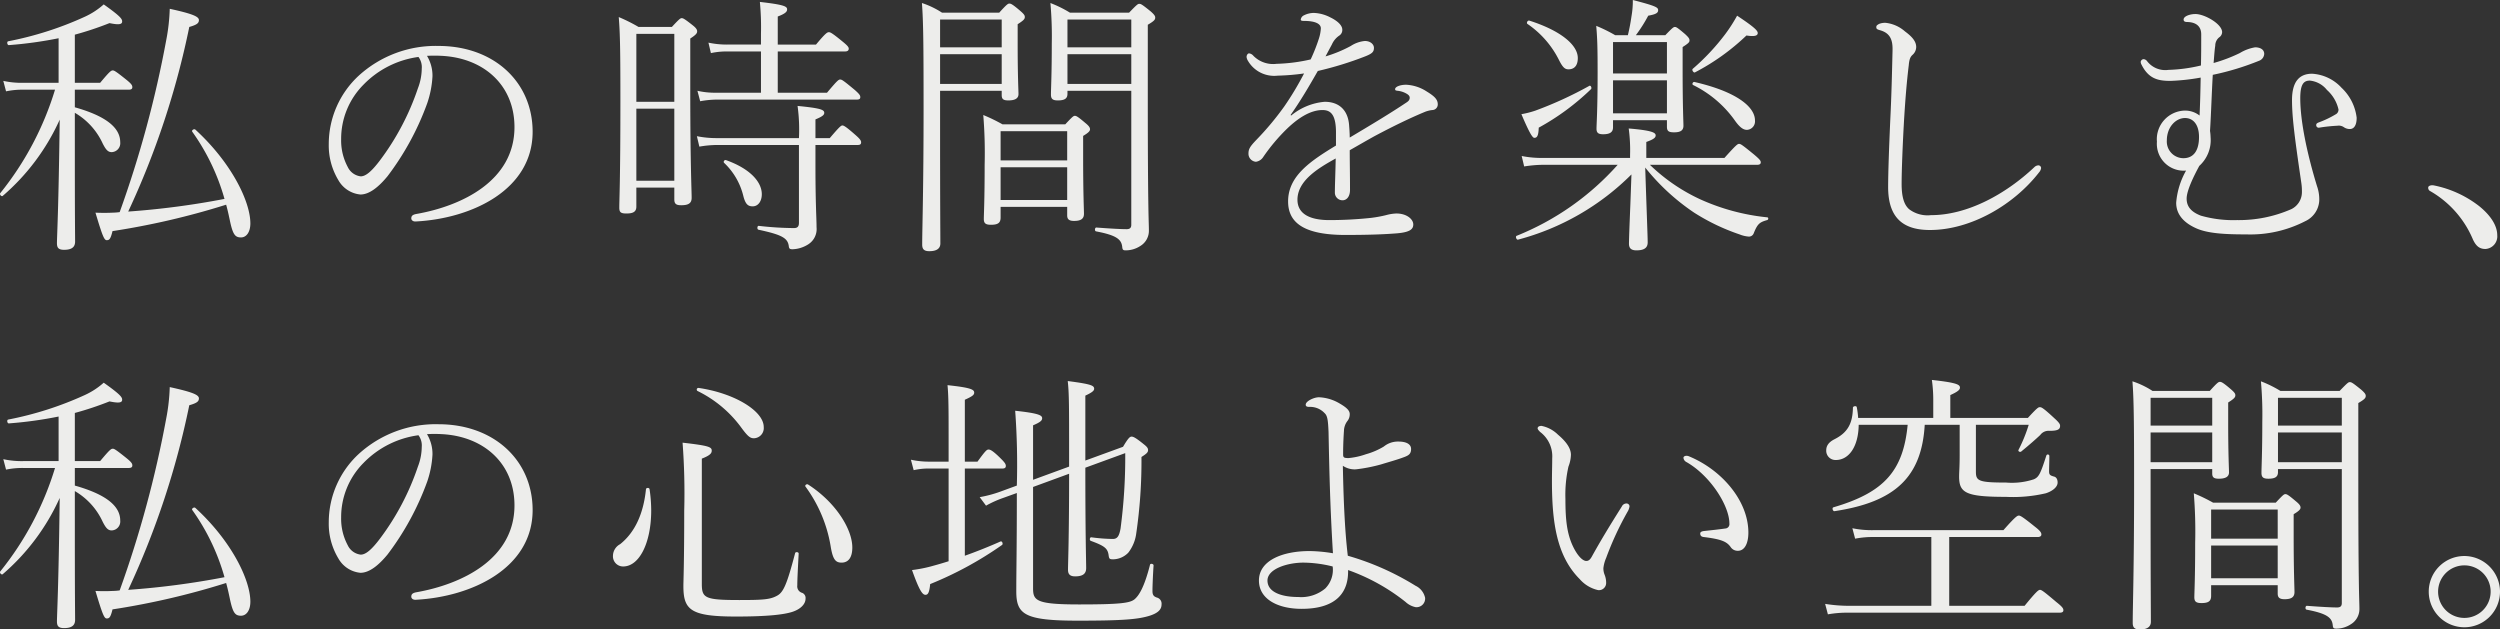 <svg xmlns="http://www.w3.org/2000/svg" width="363.48" height="91.52" viewBox="0 0 363.48 91.52">
  <rect x="0" y="0" width="363.48" height="91.52" fill="#333333" stroke="none"/>
  <path id="パス_300" data-name="パス 300" d="M-183.76-20.36h7.84c.36,0,.52-.12.52-.36s-.08-.44-.76-1c-1.64-1.32-1.88-1.44-2.08-1.44-.24,0-.44.12-1.84,1.8h-3.68v-7a46.522,46.522,0,0,0,5.04-1.68c1.36.28,1.84.2,1.84-.24,0-.36-.2-.72-2.68-2.48a10.961,10.961,0,0,1-2.76,1.8,49.192,49.192,0,0,1-11.12,3.56c-.24.04-.16.56.08.56a58.621,58.621,0,0,0,7.24-1v6.48h-5.12a12.437,12.437,0,0,1-2.92-.28l.4,1.52a11.4,11.4,0,0,1,2.52-.24h4.6A44.564,44.564,0,0,1-194.6-5.32c-.16.2.2.56.36.4A31.869,31.869,0,0,0-185.96-16c-.16,13.04-.4,17-.4,17.96,0,.68.24.96,1.04.96,1.12,0,1.6-.4,1.6-1.2s-.04-3.4-.04-12.8V-17a9.965,9.965,0,0,1,4.04,4.44c.48.96.8,1.28,1.32,1.28a1.3,1.3,0,0,0,1.24-1.44c0-2.04-1.92-3.76-6.6-5.08Zm22,16.72c.2.72.36,1.44.52,2.2.44,2.12.76,2.56,1.64,2.56.8,0,1.36-.8,1.36-2.04,0-3.16-2.72-8.8-8-13.64-.2-.16-.6.12-.44.32A31.426,31.426,0,0,1-162-4.48a117.6,117.6,0,0,1-14,1.84,120.128,120.128,0,0,0,8.88-26.84c1.12-.32,1.4-.56,1.4-1,0-.52-.96-.92-4.24-1.64a28.258,28.258,0,0,1-.52,4.6,158.729,158.729,0,0,1-6.76,24.96,8.446,8.446,0,0,1-1.04.08c-.8.04-1.52.04-2.48,0,1.04,3.48,1.28,4,1.64,4,.4,0,.56-.2.84-1.32A110.394,110.394,0,0,0-161.76-3.64Zm29.2-21.64a19.452,19.452,0,0,1,2.16,0c6.12.32,10.56,4.28,10.56,10.36,0,7.8-7.64,11.48-14.32,12.64-.56.12-.68.32-.68.64,0,.24.24.48.68.44,8.2-.44,16.96-4.64,16.96-13.04,0-7.24-5.64-12.48-13.68-12.48a16.6,16.6,0,0,0-11.6,4.32,13.537,13.537,0,0,0-4.36,9.92,9.764,9.764,0,0,0,1.4,5.28,4.12,4.12,0,0,0,3.2,2.08c1.32,0,2.68-1.12,3.96-2.68a40.112,40.112,0,0,0,5.76-10.6,14.42,14.42,0,0,0,.76-3.92A5.587,5.587,0,0,0-132.56-25.28Zm-1.24.16a2.47,2.47,0,0,1,.48,1.68,8.171,8.171,0,0,1-.56,2.88,37.1,37.1,0,0,1-5.52,10.48c-1.24,1.64-2.08,2.32-2.8,2.32a2.407,2.407,0,0,1-1.88-1.36,8.151,8.151,0,0,1-.96-4.04,11.162,11.162,0,0,1,3.24-7.92A13.677,13.677,0,0,1-133.8-25.12Zm57.72,11.8v-2.72c1.08-.44,1.28-.68,1.28-.96,0-.48-.68-.68-3.88-1a25.318,25.318,0,0,1,.2,4.68H-90.44a14.332,14.332,0,0,1-2.88-.28l.36,1.52a15.253,15.253,0,0,1,2.56-.24h11.92V-1c0,.56-.24.76-.72.76a47.181,47.181,0,0,1-5.12-.32c-.24-.04-.28.52-.04.56,3.36.72,4.24,1.2,4.4,2.36.04.44.2.48.56.48a4.516,4.516,0,0,0,2.28-.72,2.632,2.632,0,0,0,1.2-2.48c0-1.32-.16-3.4-.16-9v-2.96h6.12c.4,0,.52-.12.52-.4,0-.2-.12-.44-.76-1-1.4-1.24-1.76-1.44-1.96-1.44s-.44.2-1.84,1.84ZM-96.6-6.12V-4.4c0,.64.28.84,1,.84,1.04,0,1.52-.28,1.52-1.08,0-1.08-.2-4.92-.2-15.6V-27.8c.88-.56,1-.8,1-1.04,0-.2-.08-.44-.64-.88-1.16-.92-1.4-1.04-1.6-1.04s-.36.12-1.44,1.28h-4.84a24.176,24.176,0,0,0-2.88-1.44c.2,2.4.24,5.04.24,12.36,0,11.4-.16,14.12-.16,15.36,0,.68.24.84,1.04.84.96,0,1.44-.24,1.44-1V-6.12Zm0-1h-5.52V-17.6h5.52Zm0-11.48h-5.52v-9.88h5.52ZM-84-19.92h-6.48a11.343,11.343,0,0,1-2.76-.28l.4,1.52a13.885,13.885,0,0,1,2.4-.24h20.36c.4,0,.52-.12.52-.36s-.12-.44-.8-1.04c-1.64-1.36-1.88-1.52-2.12-1.52s-.44.16-1.92,1.92h-7.16v-6h9.8c.36,0,.52-.16.52-.4,0-.2-.12-.4-.8-.96-1.6-1.32-1.88-1.44-2.08-1.44-.24,0-.48.12-1.88,1.8h-5.56V-31c1.16-.44,1.36-.72,1.36-1.04,0-.44-.48-.68-3.96-1.08a38.735,38.735,0,0,1,.16,4.6v1.6h-4.92a12.824,12.824,0,0,1-2.72-.28l.36,1.52a11.035,11.035,0,0,1,2.4-.24H-84Zm-5.36,10.2a9.8,9.8,0,0,1,2.8,4.84c.32,1.24.72,1.48,1.36,1.48.8,0,1.32-.76,1.32-1.76,0-1.68-1.52-3.64-5.2-4.96C-89.32-10.2-89.52-9.88-89.36-9.72Zm49.88,6.4v1.24c0,.56.28.8,1,.8.96,0,1.44-.28,1.44-1.04,0-.6-.12-2.96-.12-8.16v-3.16c.88-.52,1-.76,1-.96s-.08-.44-.68-.92c-1.08-.92-1.32-1.04-1.52-1.04s-.36.12-1.4,1.24h-9.12a25.776,25.776,0,0,0-2.8-1.36,68.054,68.054,0,0,1,.2,7.2c0,5.24-.12,7.28-.12,7.92s.28.84,1.04.84c.96,0,1.4-.24,1.4-1.04V-3.32Zm0-1h-9.68V-9.08h9.68Zm0-5.76h-9.68v-4.24h9.68ZM-49-20.2v.64c0,.56.24.76.96.76.96,0,1.48-.28,1.48-.92,0-.56-.12-2.52-.12-7.28v-2.88c.88-.56,1.04-.76,1.04-1.04,0-.2-.04-.36-.64-.88-1.16-1-1.4-1.08-1.6-1.08s-.36.08-1.48,1.32h-8.32a12.292,12.292,0,0,0-2.92-1.4c.2,2.64.24,5.72.24,15.36,0,11.72-.2,17.44-.2,19.76,0,.68.28.96,1.04.96,1.08,0,1.6-.4,1.6-1.12,0-2-.04-5.4-.04-16.64V-20.2Zm0-1h-8.96v-4.32H-49Zm0-5.32h-8.96v-4.04H-49Zm18.84,6.32V-.72c0,.44-.2.64-.68.64-.8,0-2.32-.08-4.4-.24-.24,0-.28.52-.04.56,2.96.56,3.68,1.16,3.8,2.24.04.48.16.52.56.52a3.878,3.878,0,0,0,2.08-.64A2.583,2.583,0,0,0-27.6.08c0-1.24-.16-2.4-.16-19.36V-29.8c.96-.56,1.08-.76,1.08-1.04,0-.2-.08-.4-.68-.92-1.24-1-1.4-1.08-1.64-1.08-.2,0-.32.08-1.48,1.28h-8.6a16.992,16.992,0,0,0-2.84-1.4,53.893,53.893,0,0,1,.2,5.88c0,4.64-.12,6.52-.12,7.44,0,.64.28.84,1,.84,1,0,1.4-.28,1.4-.96v-.44Zm0-1h-9.28v-4.32h9.28Zm0-5.32h-9.28v-4.04h9.28ZM-7-16.68c1.44-2.04,2.68-4.16,3.96-6.4A49.4,49.4,0,0,0,3.84-25.2c1-.4,1.28-.64,1.28-1.24,0-.52-.52-1-1.32-1a4.485,4.485,0,0,0-2.04.72A18.961,18.961,0,0,1-1.92-25.2c.32-.6.68-1.28.92-1.72A3.066,3.066,0,0,1,.04-28.2a.96.96,0,0,0,.48-.88c0-.8-1.08-1.48-1.76-1.8a5.58,5.58,0,0,0-2.36-.64,3.232,3.232,0,0,0-1.48.36.8.8,0,0,0-.44.6c0,.16.16.2.44.2,1.72,0,2.48.44,2.48,1.08a5.716,5.716,0,0,1-.28,1.48,25.061,25.061,0,0,1-1.2,3.04,24.811,24.811,0,0,1-4.96.64,4.026,4.026,0,0,1-3.36-1.16.96.96,0,0,0-.64-.36c-.2,0-.36.28-.36.52a1.357,1.357,0,0,0,.2.56A4.419,4.419,0,0,0-8.88-22.4a32.985,32.985,0,0,0,3.84-.32,43.541,43.541,0,0,1-2.88,4.8,41.789,41.789,0,0,1-4.04,4.84c-.88.92-1.16,1.32-1.16,1.96a1.17,1.17,0,0,0,1.08,1.24,1.507,1.507,0,0,0,1-.6,26.966,26.966,0,0,1,3.6-4.28c1.56-1.48,3.32-2.64,5.08-2.64,1.24,0,2,.72,1.96,3.48v1.68C-4.16-9.96-7.36-7.8-7.36-4.12-7.36-1.24-5.4.76.96.76,4.2.76,6.56.68,8.52.52c1.76-.16,2.32-.56,2.32-1.28,0-.8-1-1.6-2.44-1.6a6.349,6.349,0,0,0-1.52.24,18.5,18.5,0,0,1-2.2.4,57.4,57.4,0,0,1-6.04.32C-4.6-1.4-6-2.56-6-4.36c0-2.88,3.28-4.72,5.56-6-.04,2.24-.12,3.76-.12,5A1.109,1.109,0,0,0,.56-4.28c.52,0,1.08-.44,1.08-1.52,0-2.28-.04-4.08-.04-5.76,1.2-.68,2.44-1.4,3.52-2,2.84-1.52,5.36-2.72,7.28-3.52a4.109,4.109,0,0,1,1.2-.32.812.812,0,0,0,.8-.84c0-.76-.6-1.24-1.64-1.88a6.018,6.018,0,0,0-2.96-.96c-.84,0-1.6.28-1.6.64,0,.2.12.2.36.24a3.2,3.2,0,0,1,1.4.48c.24.16.36.32.36.52,0,.24-.08.44-.44.68C7.56-16.96,4.56-15.16,1.6-13.4c0-.52-.04-1.16-.08-1.64C1.4-17.4.04-18.6-2.04-18.6a8.818,8.818,0,0,0-4.88,2Zm49.36,6.24H29.8a14.64,14.64,0,0,1-3.2-.28l.36,1.52a18.238,18.238,0,0,1,2.88-.24H40.56A39.215,39.215,0,0,1,25.88.88c-.24.08-.04.64.2.56A36.5,36.5,0,0,0,42.56-8.04l-.16,4.4c-.12,2.92-.2,5.04-.2,5.68,0,.68.36.96,1.08.96,1.12,0,1.64-.36,1.64-1.16s-.12-3.6-.36-10.88a31.624,31.624,0,0,0,7.12,6.56A30.2,30.2,0,0,0,58.28.68,4.351,4.351,0,0,0,59.64,1a.739.739,0,0,0,.68-.44c.56-1.4.84-1.64,1.96-1.96.2-.04.24-.36.04-.4a31.175,31.175,0,0,1-9.8-2.64,26.477,26.477,0,0,1-7.28-5h15.6c.36,0,.52-.12.52-.36s-.16-.44-.96-1.12c-1.76-1.44-1.96-1.56-2.2-1.56-.2,0-.4.12-2.12,2.04H44.72v-2.32c1.12-.4,1.36-.64,1.36-.96,0-.4-.56-.72-3.92-1a23.326,23.326,0,0,1,.2,3.84ZM40.2-28.28a22.094,22.094,0,0,0-2.76-1.36c.16,1.88.2,3.2.2,6.8,0,5.6-.16,7.44-.16,8.16,0,.6.28.8.96.8.96,0,1.44-.28,1.44-1v-1.04h7.84v.96c0,.64.28.8,1.04.8.88,0,1.36-.24,1.36-.96,0-.6-.12-2.8-.12-8.12v-3.32c.88-.56,1-.72,1-.96s-.08-.4-.64-.92c-1.08-.92-1.28-1.04-1.48-1.04s-.36.12-1.4,1.2H43.2A21.207,21.207,0,0,0,45-31.12c1.12-.2,1.44-.4,1.44-.8s-.28-.6-3.68-1.48a12.939,12.939,0,0,1-.2,2.4c-.12.84-.28,1.72-.52,2.72Zm7.52,11.36H39.88v-4.8h7.84Zm0-5.8H39.88v-4.56h7.84Zm3.8,1.68a16.16,16.16,0,0,1,6.16,5.28c.68.92,1.16,1.24,1.68,1.24a1.236,1.236,0,0,0,1.16-1.36c0-2.08-2.88-4.24-8.8-5.6C51.48-21.52,51.32-21.16,51.52-21.04ZM27.44-29.92A13.826,13.826,0,0,1,32-24.72c.56,1.12.88,1.4,1.4,1.4.8,0,1.36-.48,1.36-1.64,0-1.92-2.52-4-7.04-5.44C27.48-30.48,27.24-30.08,27.44-29.92ZM51.8-22.88a32.554,32.554,0,0,0,7.48-5.36c1.28.2,1.64,0,1.64-.36,0-.32-.4-.8-3-2.52a22.077,22.077,0,0,1-1.72,2.68,32.172,32.172,0,0,1-4.72,5.04C51.28-23.24,51.6-22.76,51.8-22.88ZM36.44-20.92a55.32,55.32,0,0,1-7.84,3.6,13.591,13.591,0,0,1-2.04.52c1.24,2.92,1.64,3.44,1.88,3.44.4,0,.6-.28.64-1.48a35.213,35.213,0,0,0,7.6-5.6C36.84-20.6,36.64-21.04,36.44-20.92ZM85.96.04c5.92,0,12.2-3.64,15.88-8.4a1.15,1.15,0,0,0,.28-.6.4.4,0,0,0-.4-.4.9.9,0,0,0-.6.28c-4.16,3.92-9.72,6.96-15,6.96a4.45,4.45,0,0,1-3.16-.84c-.76-.64-1.12-1.8-1.12-3.72,0-1.88.16-5.92.36-9.36.16-2.6.36-5.28.68-7.88.08-.96.28-1.24.52-1.48a1.532,1.532,0,0,0,.56-1.16c0-.8-.56-1.48-1.64-2.28a5.076,5.076,0,0,0-2.8-1.24,2.3,2.3,0,0,0-.96.16c-.36.2-.4.28-.4.48,0,.24.12.32.56.44,1.52.44,1.84,1.48,1.8,2.96-.08,3.44-.16,6.68-.32,9.88-.16,3.56-.32,7.72-.32,9.96C79.88-1.44,82.36.04,85.96.04Zm41.12-22.56a38.654,38.654,0,0,0,6.72-2.04,1.134,1.134,0,0,0,.76-1c0-.68-.64-.96-1.32-.96a6.286,6.286,0,0,0-2.24.84,22.7,22.7,0,0,1-3.8,1.44c.08-.88.12-1.72.24-2.52a1.554,1.554,0,0,1,.56-1.2.947.947,0,0,0,.44-.76c0-1.2-2.56-2.64-3.88-2.64-.8,0-1.72.32-1.72.8,0,.28.2.36.56.36,1.32.04,2,.68,2,1.8,0,1.8,0,2.92-.04,4.52a22.755,22.755,0,0,1-4.72.64,3.34,3.34,0,0,1-3.12-1.28.685.685,0,0,0-.52-.28.463.463,0,0,0-.4.4.894.894,0,0,0,.12.4c1.04,2.08,2.44,2.36,4.2,2.36a30.313,30.313,0,0,0,4.4-.48c-.04,2.2-.08,3.8-.16,5.52a3.407,3.407,0,0,0-2.2-.72,4.164,4.164,0,0,0-4,4.52,3.9,3.9,0,0,0,4.24,4.2,11.266,11.266,0,0,0-1.44,4.68c0,1.68,1.08,2.88,2.84,3.68,1.72.8,4.32.92,7.4.92a17.4,17.4,0,0,0,8.52-1.92,3.5,3.5,0,0,0,2.04-2.96,5.768,5.768,0,0,0-.32-2.12c-1.4-4.56-2.44-9.36-2.44-12.8,0-2.08.52-2.56,1.4-2.56a3.637,3.637,0,0,1,2.48,1.36,5.405,5.405,0,0,1,1.68,2.84.768.768,0,0,1-.44.72,14.057,14.057,0,0,1-2.44,1.16c-.28.12-.36.2-.36.4a.361.361,0,0,0,.44.36,23.293,23.293,0,0,1,2.64-.28,1.3,1.3,0,0,1,.92.2,1.524,1.524,0,0,0,.88.28c.6,0,1-.52,1-1.64a7.12,7.12,0,0,0-2.2-4.36,6.312,6.312,0,0,0-4.28-2.04c-1.8,0-2.92,1.08-2.92,3.84,0,2.56.44,5.8,1.36,12.08a7.991,7.991,0,0,1,.08,1.36A2.758,2.758,0,0,1,138.52-3a19.028,19.028,0,0,1-7.92,1.6,17.247,17.247,0,0,1-5.24-.64c-1.36-.52-2.08-1.28-2.08-2.48,0-1.16,1-3.2,1.84-4.76a5.047,5.047,0,0,0,1.64-4.2,6.541,6.541,0,0,0-.08-.88C126.84-16.88,126.92-19.8,127.08-22.52Zm-4.04,6.28c1.2,0,2.04.96,2.04,2.76,0,1.88-.72,3.08-2.28,3.08a2.422,2.422,0,0,1-2.4-2.56C120.4-15,121.76-16.24,123.04-16.24ZM158.4-6.12a.536.536,0,0,0,.32.52,14.61,14.61,0,0,1,6.16,6.96c.48,1.08,1.04,1.44,1.84,1.44a1.835,1.835,0,0,0,1.72-2c0-1.24-.76-2.72-2.64-4.24a15.761,15.761,0,0,0-6.56-3C158.84-6.52,158.4-6.4,158.4-6.12ZM-183.76,34.64h7.84c.36,0,.52-.12.52-.36s-.08-.44-.76-1c-1.64-1.32-1.88-1.44-2.08-1.44-.24,0-.44.12-1.84,1.8h-3.68v-7a46.522,46.522,0,0,0,5.04-1.68c1.36.28,1.84.2,1.84-.24,0-.36-.2-.72-2.68-2.48a10.961,10.961,0,0,1-2.76,1.8,49.192,49.192,0,0,1-11.12,3.56c-.24.04-.16.56.08.56a58.621,58.621,0,0,0,7.24-1v6.48h-5.12a12.437,12.437,0,0,1-2.92-.28l.4,1.52a11.4,11.4,0,0,1,2.52-.24h4.6a44.564,44.564,0,0,1-7.96,15.04c-.16.2.2.56.36.4A31.869,31.869,0,0,0-185.96,39c-.16,13.04-.4,17-.4,17.96,0,.68.24.96,1.04.96,1.12,0,1.6-.4,1.6-1.2s-.04-3.4-.04-12.8V38a9.965,9.965,0,0,1,4.04,4.44c.48.96.8,1.28,1.32,1.28a1.3,1.3,0,0,0,1.24-1.44c0-2.04-1.92-3.76-6.6-5.08Zm22,16.72c.2.72.36,1.44.52,2.2.44,2.12.76,2.56,1.64,2.56.8,0,1.36-.8,1.36-2.04,0-3.16-2.72-8.8-8-13.64-.2-.16-.6.12-.44.32A31.426,31.426,0,0,1-162,50.52a117.6,117.6,0,0,1-14,1.84,120.128,120.128,0,0,0,8.88-26.84c1.12-.32,1.4-.56,1.4-1,0-.52-.96-.92-4.24-1.64a28.258,28.258,0,0,1-.52,4.6,158.729,158.729,0,0,1-6.76,24.96,8.446,8.446,0,0,1-1.04.08c-.8.04-1.52.04-2.48,0,1.04,3.48,1.28,4,1.64,4,.4,0,.56-.2.84-1.32A110.394,110.394,0,0,0-161.76,51.36Zm29.2-21.64a19.452,19.452,0,0,1,2.16,0c6.12.32,10.56,4.28,10.56,10.36,0,7.8-7.64,11.48-14.32,12.64-.56.12-.68.32-.68.64,0,.24.24.48.68.44,8.2-.44,16.96-4.64,16.96-13.04,0-7.24-5.64-12.48-13.68-12.48a16.6,16.6,0,0,0-11.6,4.32,13.537,13.537,0,0,0-4.36,9.92,9.764,9.764,0,0,0,1.4,5.28,4.12,4.12,0,0,0,3.2,2.08c1.32,0,2.68-1.12,3.96-2.68a40.112,40.112,0,0,0,5.76-10.6,14.42,14.42,0,0,0,.76-3.92A5.587,5.587,0,0,0-132.56,29.72Zm-1.24.16a2.47,2.47,0,0,1,.48,1.68,8.171,8.171,0,0,1-.56,2.88,37.1,37.1,0,0,1-5.52,10.48c-1.24,1.64-2.08,2.32-2.8,2.32a2.407,2.407,0,0,1-1.88-1.36,8.151,8.151,0,0,1-.96-4.04,11.162,11.162,0,0,1,3.24-7.92A13.677,13.677,0,0,1-133.8,29.88Zm40.56-6.44a17.227,17.227,0,0,1,6.4,5.36c1,1.36,1.32,1.52,1.84,1.52a1.481,1.481,0,0,0,1.4-1.64c0-2.32-4.24-4.92-9.48-5.68A.244.244,0,0,0-93.24,23.44Zm15.72,13.92a20.172,20.172,0,0,1,3.64,8.6c.32,2,.72,2.44,1.6,2.44,1,0,1.56-.76,1.56-2.2,0-2.68-2.44-6.6-6.44-9.16C-77.36,36.92-77.68,37.16-77.52,37.36Zm-23.2.36c-.36,3.56-1.6,6.28-3.76,8a1.947,1.947,0,0,0-1.04,1.68,1.473,1.473,0,0,0,1.48,1.56c2.36,0,4.08-3.44,4.08-8.16a21.188,21.188,0,0,0-.24-3.08C-100.24,37.48-100.68,37.48-100.72,37.72Zm8.12-4.44c1.24-.48,1.44-.8,1.44-1.16,0-.52-.36-.72-4.24-1.16a97.46,97.46,0,0,1,.24,9.92c0,7.68-.12,10.16-.12,10.92,0,3.48,1.04,4.44,7.64,4.44,4.6,0,6.96-.28,8.2-.68,1.12-.36,1.92-1.08,1.92-1.92A.8.8,0,0,0-78,52.8a.98.98,0,0,1-.72-1.08c0-.8.08-2.36.2-4.64,0-.24-.48-.28-.52-.04-1.2,4.6-1.72,5.68-2.6,6.16-1,.56-2,.64-5.48.64-5.04,0-5.48-.28-5.48-2.36Zm55.76.28V24.12c1.12-.52,1.28-.76,1.28-1,0-.48-.48-.68-3.84-1.12.2,1.72.2,3.64.2,11v1.44l-5.24,1.92V28.44c1.12-.48,1.32-.72,1.32-1.04,0-.44-.6-.72-3.92-1.08A107.264,107.264,0,0,1-46.8,37.2l-2.4.88a17.711,17.711,0,0,1-3,.8l.92,1.24A15.573,15.573,0,0,1-48.8,39l2-.72c0,8.12-.08,11.32-.08,14.28,0,3.36,1.16,4.28,8.96,4.28,6.64,0,8.76-.2,10.44-.72,1.24-.4,1.72-.92,1.72-1.64a.913.913,0,0,0-.68-1c-.48-.16-.64-.4-.64-.96,0-.8.08-2.52.16-3.72,0-.24-.48-.32-.52-.08-.84,3.32-1.64,4.52-2.28,5.04-.68.52-2.12.72-8.04.72-6.24,0-6.68-.56-6.68-2.36V37.4l5.24-1.92c0,9.56-.16,12.96-.16,13.96,0,.64.28.96,1.04.96,1.08,0,1.6-.36,1.6-1.2,0-1.08-.12-4.56-.12-14.6l5.8-2.12a79.218,79.218,0,0,1-.68,10.96c-.2,1.12-.48,1.52-1.12,1.52a25.059,25.059,0,0,1-3.12-.24c-.24-.04-.32.44-.08.52,2.08.76,2.48,1.12,2.6,2.2.08.44.16.48.68.48a3.149,3.149,0,0,0,2.16-.96,5.755,5.755,0,0,0,1.16-2.8,72.778,72.778,0,0,0,.76-11.12c.76-.48.96-.68.96-1,0-.28-.16-.48-.56-.8-1.28-1.04-1.6-1.16-1.84-1.16s-.48.2-1.24,1.48ZM-56.72,48.2c-.88.28-1.72.52-2.6.76a20.082,20.082,0,0,1-2.72.52c1.12,3.16,1.56,3.6,1.96,3.6.36,0,.56-.32.68-1.56a51.916,51.916,0,0,0,10.44-5.68c.2-.12.04-.6-.2-.52-1.8.8-3.52,1.48-5.2,2.08V34.72h5.48c.36,0,.48-.16.48-.36,0-.24-.08-.44-.68-1.04-1.32-1.32-1.64-1.36-1.84-1.36-.24,0-.44.16-1.6,1.76h-1.84v-9C-53.2,24.2-53,24-53,23.68c0-.44-.48-.72-3.88-1.08.16,1.6.16,3.72.16,7.92v3.2h-2.8a12.46,12.46,0,0,1-2.68-.28l.4,1.52a9.734,9.734,0,0,1,2.32-.24h2.76Zm58.04-.8C.84,43.44.68,38.44.6,34.32a3.074,3.074,0,0,0,1.88.52,23.522,23.522,0,0,0,3.68-.72c1.16-.36,2.36-.68,3.4-1.08.64-.24.96-.48.96-1.16,0-.72-.72-1.08-1.84-1.08a3.241,3.241,0,0,0-2.12.72,10.345,10.345,0,0,1-2.6,1.12,10.447,10.447,0,0,1-2.52.56c-.68,0-.8-.08-.8-.52,0-.48,0-1.64.12-3.44a2.46,2.46,0,0,1,.48-1.4A1.567,1.567,0,0,0,1.6,26.8c0-.52-.48-.96-1.44-1.52a6.357,6.357,0,0,0-3.04-.92c-.72,0-1.92.56-1.92,1.08,0,.2.12.32.52.32a2.867,2.867,0,0,1,2.2.88c.44.4.52.96.6,2.76.12,6.12.24,11.12.64,17.64a21.793,21.793,0,0,0-3.4-.32c-3.92,0-7.36,1.36-7.36,4.28,0,2.72,2.76,4.12,6.2,4.12,5.28,0,6.84-2.6,6.76-5.64a28.929,28.929,0,0,1,8.36,4.64,3.009,3.009,0,0,0,1.48.76,1.258,1.258,0,0,0,1.36-1.36,2.539,2.539,0,0,0-1.4-1.76A39.148,39.148,0,0,0,1.32,47.4Zm-2.2,1.56a3.848,3.848,0,0,1-1.08,3.2A5.441,5.441,0,0,1-5.88,53.4c-2.4,0-4.48-.68-4.48-2.4,0-1.68,2.88-2.6,5.24-2.6A18.154,18.154,0,0,1-.88,48.96Zm51-15.8a.77.77,0,0,0,.4.6c3.48,1.96,6.28,6.36,6.28,8.96a.635.635,0,0,1-.6.72c-1.12.16-1.96.24-3.04.36q-.6.06-.6.36c0,.28.12.48.52.52,2.6.32,3.36.68,3.92,1.48a1.208,1.208,0,0,0,1.04.52c1,0,1.52-1.12,1.52-2.64,0-4.64-3.88-9.12-8.6-11.08C50.52,32.76,50.12,32.92,50.12,33.16ZM37.72,52.4a1.044,1.044,0,0,0,1.16-1.04,3.116,3.116,0,0,0-.24-1.24,2.48,2.48,0,0,1-.16-.92,5.153,5.153,0,0,1,.4-1.48,45.405,45.405,0,0,1,3.16-6.8,1.912,1.912,0,0,0,.24-.72.436.436,0,0,0-.44-.4.753.753,0,0,0-.68.44c-1.84,2.92-3.12,5.04-4.36,7.28-.24.44-.48.64-.8.64-.52,0-1.28-.72-1.96-2.16-.88-1.88-1.08-3.92-1.08-6.84a18.657,18.657,0,0,1,.44-4.72,5.085,5.085,0,0,0,.36-1.72c0-.88-.6-1.84-1.88-2.92a4.726,4.726,0,0,0-2.4-1.28c-.32,0-.56.12-.56.36,0,.12.12.28.36.52a4.425,4.425,0,0,1,1.76,3.84c0,1-.04,2.16-.04,3.28,0,6,.68,10.92,4.04,14.28A4.989,4.989,0,0,0,37.72,52.4Zm37.8-25.04a11.909,11.909,0,0,0-.2-1.56c-.04-.24-.56-.16-.56.08-.04,2.28-.76,3.6-2.64,4.56-.88.44-1.24.96-1.24,1.64a1.344,1.344,0,0,0,1.4,1.4c1.88,0,3.28-1.92,3.32-5.12h7.12c-.64,6.68-3.4,9.84-10.8,12-.24.08-.08.6.16.56C80.84,39.6,84.76,36,85.2,28.36h5.08v4.4c0,1.8-.08,2.44-.08,3.12,0,2.36.92,2.96,6.8,2.96a20.964,20.964,0,0,0,5.8-.52c1-.32,1.72-.92,1.72-1.56,0-.44-.16-.8-.56-.88-.56-.16-.68-.28-.68-.76,0-.52.04-1.52.04-2.24a.225.225,0,0,0-.44-.04c-.88,2.76-1.12,3.12-1.8,3.44a10.142,10.142,0,0,1-4.04.48c-4.04,0-4.4-.24-4.4-1.6v-6.8h7.68A21.966,21.966,0,0,1,98.84,32c-.12.2.2.4.4.24q1.68-1.38,2.76-2.4a1.486,1.486,0,0,1,1.32-.6c1.2,0,1.56-.2,1.56-.72,0-.2-.04-.4-.84-1.12-1.68-1.56-1.88-1.6-2.12-1.6-.2,0-.4.12-1.72,1.56H88.92V24.04c1.16-.52,1.4-.8,1.4-1.08,0-.44-.44-.72-4.08-1.12a20.942,20.942,0,0,1,.2,2.76v2.76ZM86.16,54.68H74.24a21.91,21.91,0,0,1-3.52-.28l.4,1.52a16.158,16.158,0,0,1,3.12-.24H104.8c.4,0,.56-.12.56-.36s-.12-.48-1.04-1.2c-1.88-1.6-2.16-1.76-2.36-1.76s-.48.16-2.24,2.32H88.76v-10H101.6c.4,0,.56-.16.56-.36,0-.24-.08-.48-.96-1.16-1.84-1.48-2.12-1.6-2.32-1.6s-.48.12-2.24,2.12H77.8a13.933,13.933,0,0,1-3.12-.28l.4,1.52a13.248,13.248,0,0,1,2.8-.24h8.28Zm50.36-3v1.24c0,.56.28.8,1,.8.96,0,1.44-.28,1.44-1.04,0-.6-.12-2.96-.12-8.16V41.36c.88-.52,1-.76,1-.96s-.08-.44-.68-.92c-1.08-.92-1.32-1.04-1.52-1.04s-.36.12-1.4,1.24h-9.12a25.776,25.776,0,0,0-2.8-1.36,68.055,68.055,0,0,1,.2,7.2c0,5.24-.12,7.28-.12,7.92s.28.84,1.04.84c.96,0,1.4-.24,1.4-1.04V51.68Zm0-1h-9.68V45.92h9.68Zm0-5.76h-9.68V40.68h9.68ZM127,34.8v.64c0,.56.24.76.96.76.96,0,1.48-.28,1.48-.92,0-.56-.12-2.52-.12-7.28V25.12c.88-.56,1.04-.76,1.04-1.04,0-.2-.04-.36-.64-.88-1.16-1-1.4-1.08-1.6-1.08s-.36.08-1.48,1.32h-8.32a12.292,12.292,0,0,0-2.92-1.4c.2,2.64.24,5.72.24,15.36,0,11.72-.2,17.44-.2,19.76,0,.68.28.96,1.04.96,1.08,0,1.6-.4,1.6-1.12,0-2-.04-5.4-.04-16.64V34.8Zm0-1h-8.96V29.48H127Zm0-5.32h-8.96V24.44H127Zm18.84,6.32V54.28c0,.44-.2.64-.68.64-.8,0-2.32-.08-4.4-.24-.24,0-.28.52-.04.56,2.96.56,3.68,1.16,3.8,2.24.04.48.16.52.56.52a3.878,3.878,0,0,0,2.08-.64,2.583,2.583,0,0,0,1.24-2.28c0-1.24-.16-2.4-.16-19.36V25.2c.96-.56,1.08-.76,1.08-1.04,0-.2-.08-.4-.68-.92-1.24-1-1.4-1.08-1.64-1.08-.2,0-.32.08-1.48,1.28h-8.6a16.991,16.991,0,0,0-2.84-1.4,53.891,53.891,0,0,1,.2,5.88c0,4.64-.12,6.52-.12,7.44,0,.64.28.84,1,.84,1,0,1.4-.28,1.4-.96V34.8Zm0-1h-9.28V29.48h9.28Zm0-5.32h-9.28V24.44h9.28Zm17.84,18.96a5.18,5.18,0,1,0,5.16,5.16A5.207,5.207,0,0,0,163.68,47.44Zm0,1.36a3.82,3.82,0,1,1-3.84,3.8A3.824,3.824,0,0,1,163.68,48.8Z" transform="translate(194.64 33.4)" fill="#ededeb"/>
</svg>
